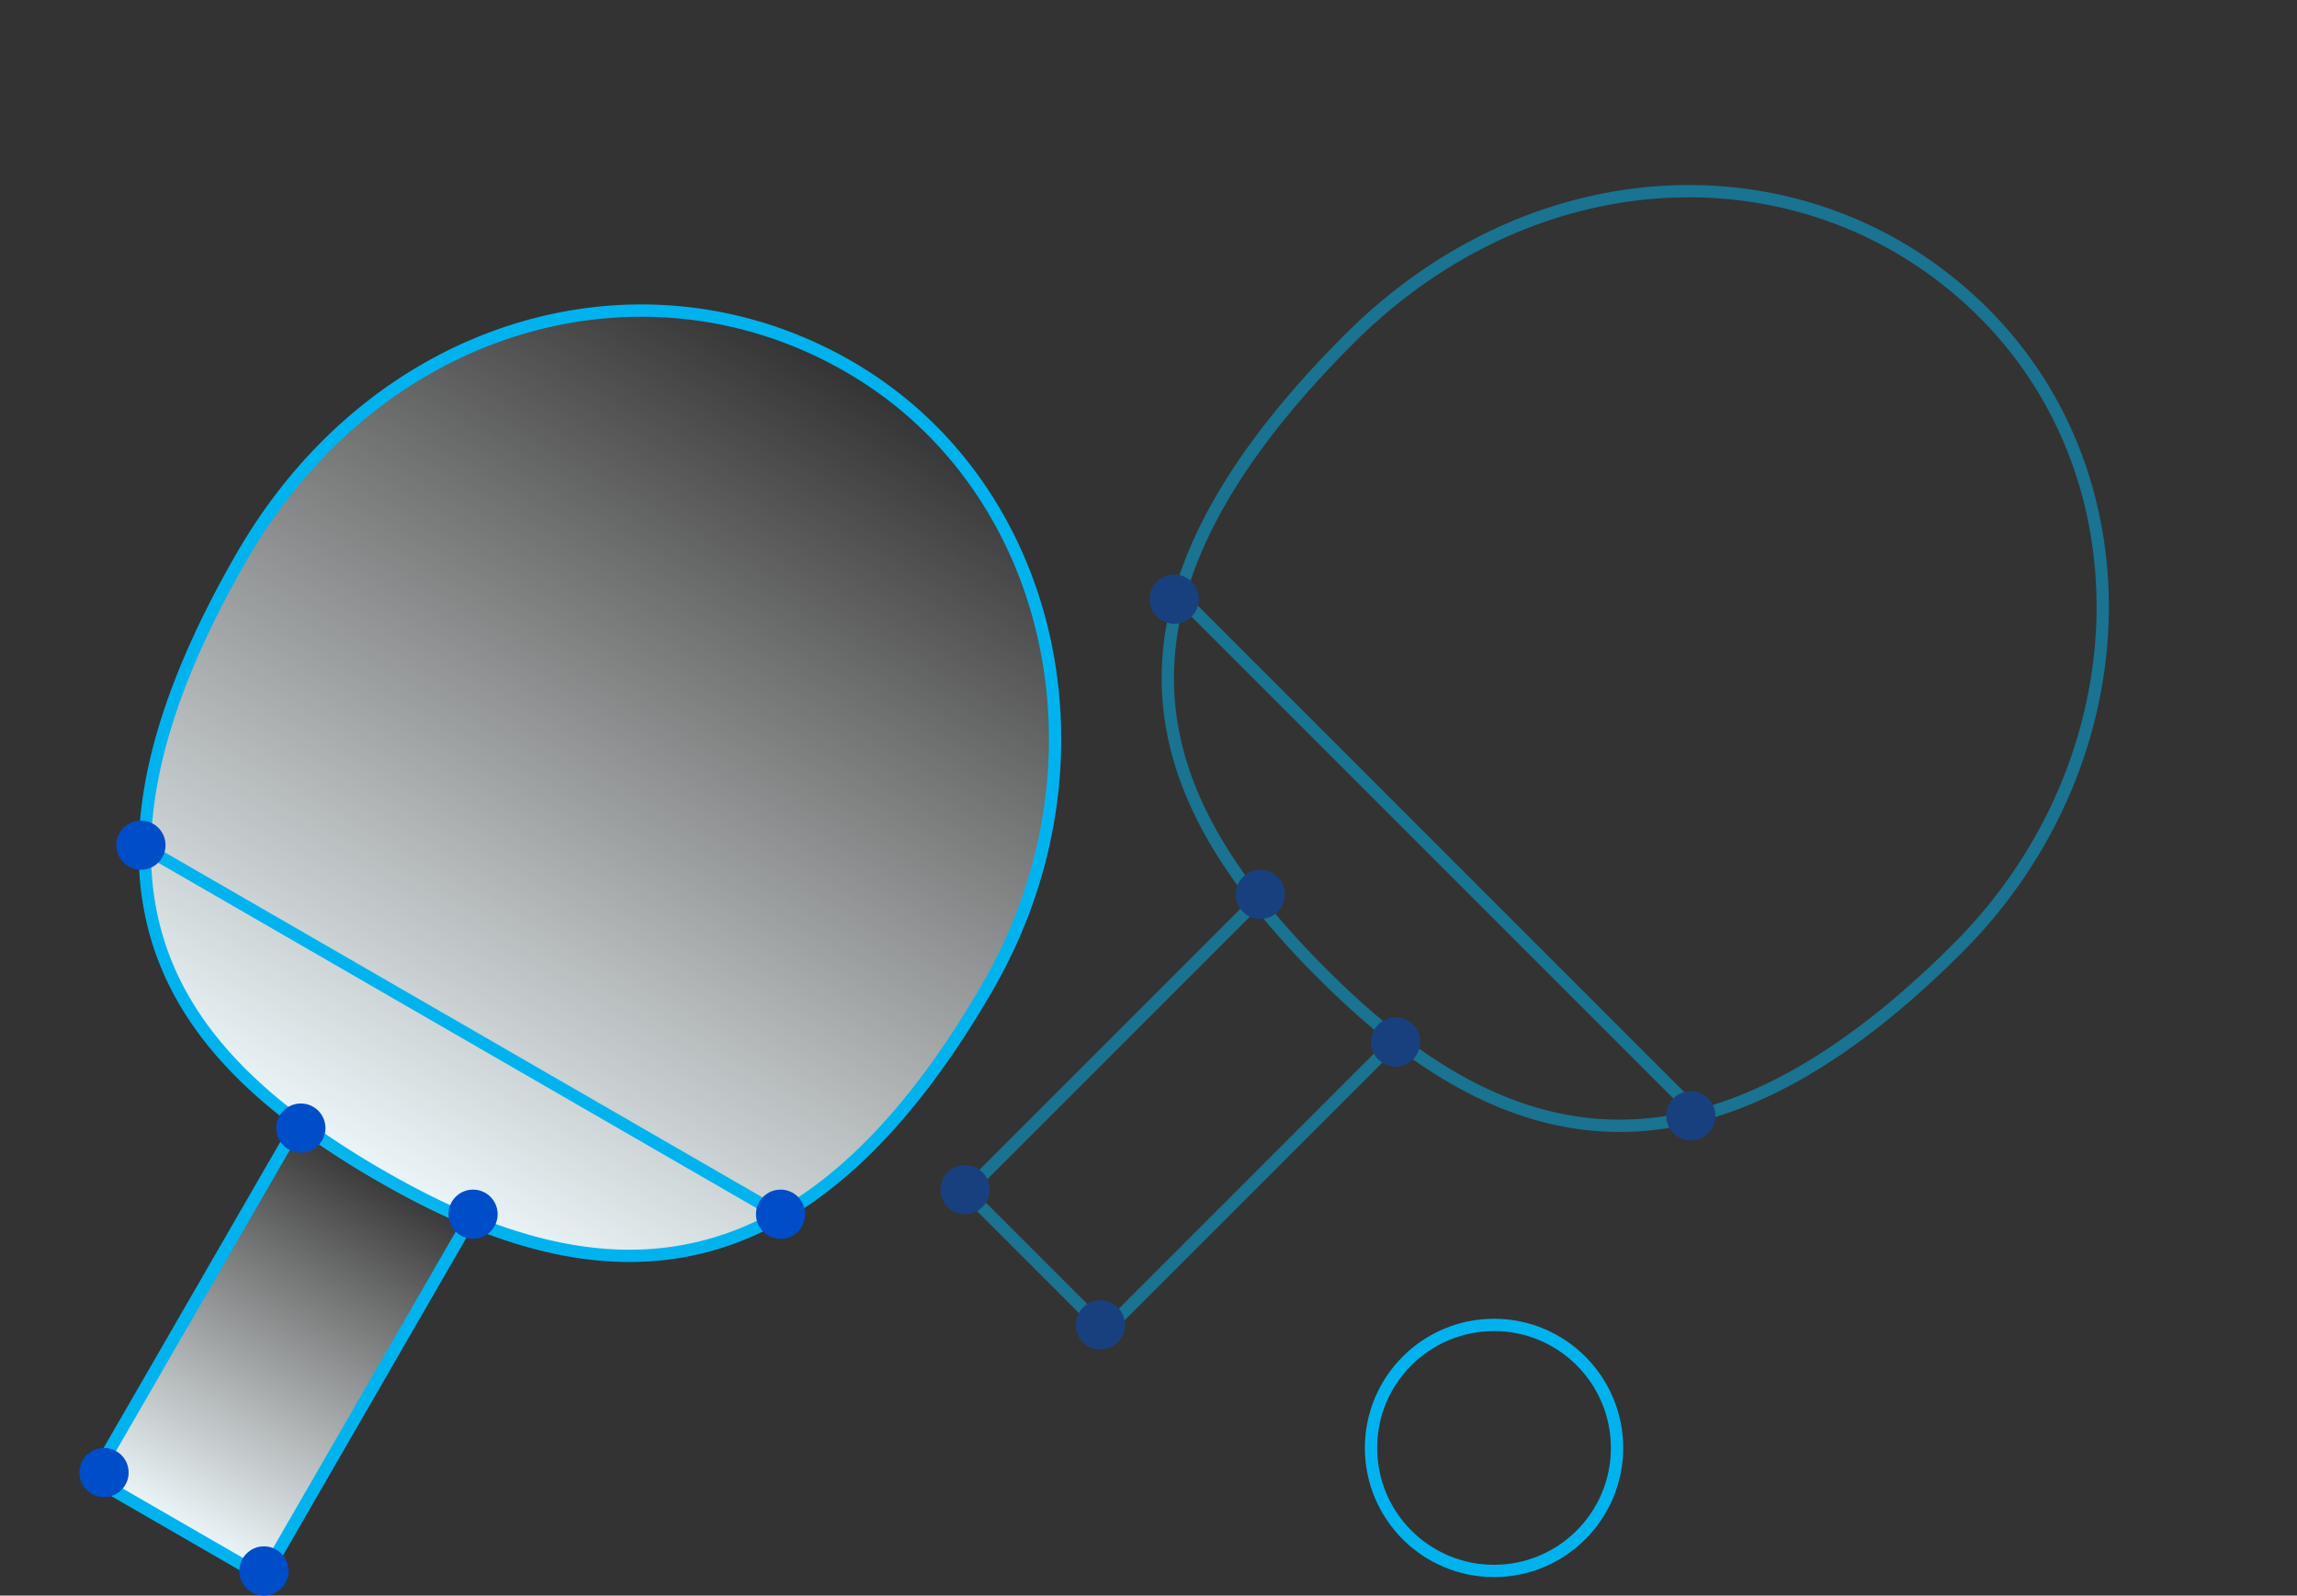 <svg xmlns="http://www.w3.org/2000/svg" xmlns:xlink="http://www.w3.org/1999/xlink" viewBox="0 0 186.736 129.707"><rect x="0" y="0" width="186.736" height="129.707" fill="#333333" stroke="none"/><defs><style>.a{fill:none;}.a,.e{stroke:#00b3ef;stroke-miterlimit:10;}.b{opacity:0.5;}.c{fill:#00b3ef;}.d{fill:#004dc9;}.e{fill:url(#a);}</style><linearGradient id="a" x1="0.5" x2="0.5" y2="1" gradientUnits="objectBoundingBox"><stop offset="0" stop-color="#fff" stop-opacity="0"/><stop offset="1" stop-color="#ebf5f8"/></linearGradient></defs><g transform="translate(-351.542 -5184.293)"><circle class="a" cx="10" cy="10" r="10" transform="translate(463 5292)"/><g class="b" transform="translate(488.074 5185) rotate(45)"><path class="a" d="M35,76c19.33,0,35-7.013,35-38C70,17.013,54.33,0,35,0S0,16.013,0,38C0,65.667,11.724,73.9,27.4,75.622A69.93,69.93,0,0,0,35,76Z"/><rect class="c" width="60" height="1" transform="translate(5 62)"/><path class="a" d="M16,0V34H0V0H0" transform="translate(27 75)"/><circle class="d" cx="2" cy="2" r="2" transform="translate(39.545 108.947) rotate(-45)"/><circle class="d" cx="2" cy="2" r="2" transform="translate(23.989 108.947) rotate(-45)"/><circle class="d" cx="2" cy="2" r="2" transform="translate(40.252 75.713) rotate(-45)"/><circle class="d" cx="2" cy="2" r="2" transform="translate(23.989 75.006) rotate(-45)"/><circle class="d" cx="2" cy="2" r="2" transform="translate(2.068 62.985) rotate(-45)"/><circle class="d" cx="2" cy="2" r="2" transform="translate(61.465 62.985) rotate(-45)"/></g><g transform="translate(390.225 5196.588) rotate(30)"><path class="e" d="M35,76c19.33,0,35-7.013,35-38C70,17.013,54.33,0,35,0S0,16.013,0,38C0,65.667,11.724,73.9,27.4,75.622A69.93,69.93,0,0,0,35,76Z"/><rect class="c" width="60" height="1" transform="translate(5 62)"/><path class="e" d="M16,0V34H0V0H0" transform="translate(27 75)"/><circle class="d" cx="2" cy="2" r="2" transform="translate(40.057 107.83) rotate(-30)"/><circle class="d" cx="2" cy="2" r="2" transform="translate(40.279 74.216) rotate(-30)"/><circle class="d" cx="2" cy="2" r="2" transform="translate(24.798 107.402) rotate(-30)"/><circle class="d" cx="2" cy="2" r="2" transform="translate(24.655 75.153) rotate(-30)"/><circle class="d" cx="2" cy="2" r="2" transform="translate(1.896 61.735) rotate(-30)"/><circle class="d" cx="2" cy="2" r="2" transform="translate(61.93 61.716) rotate(-30)"/></g></g></svg>